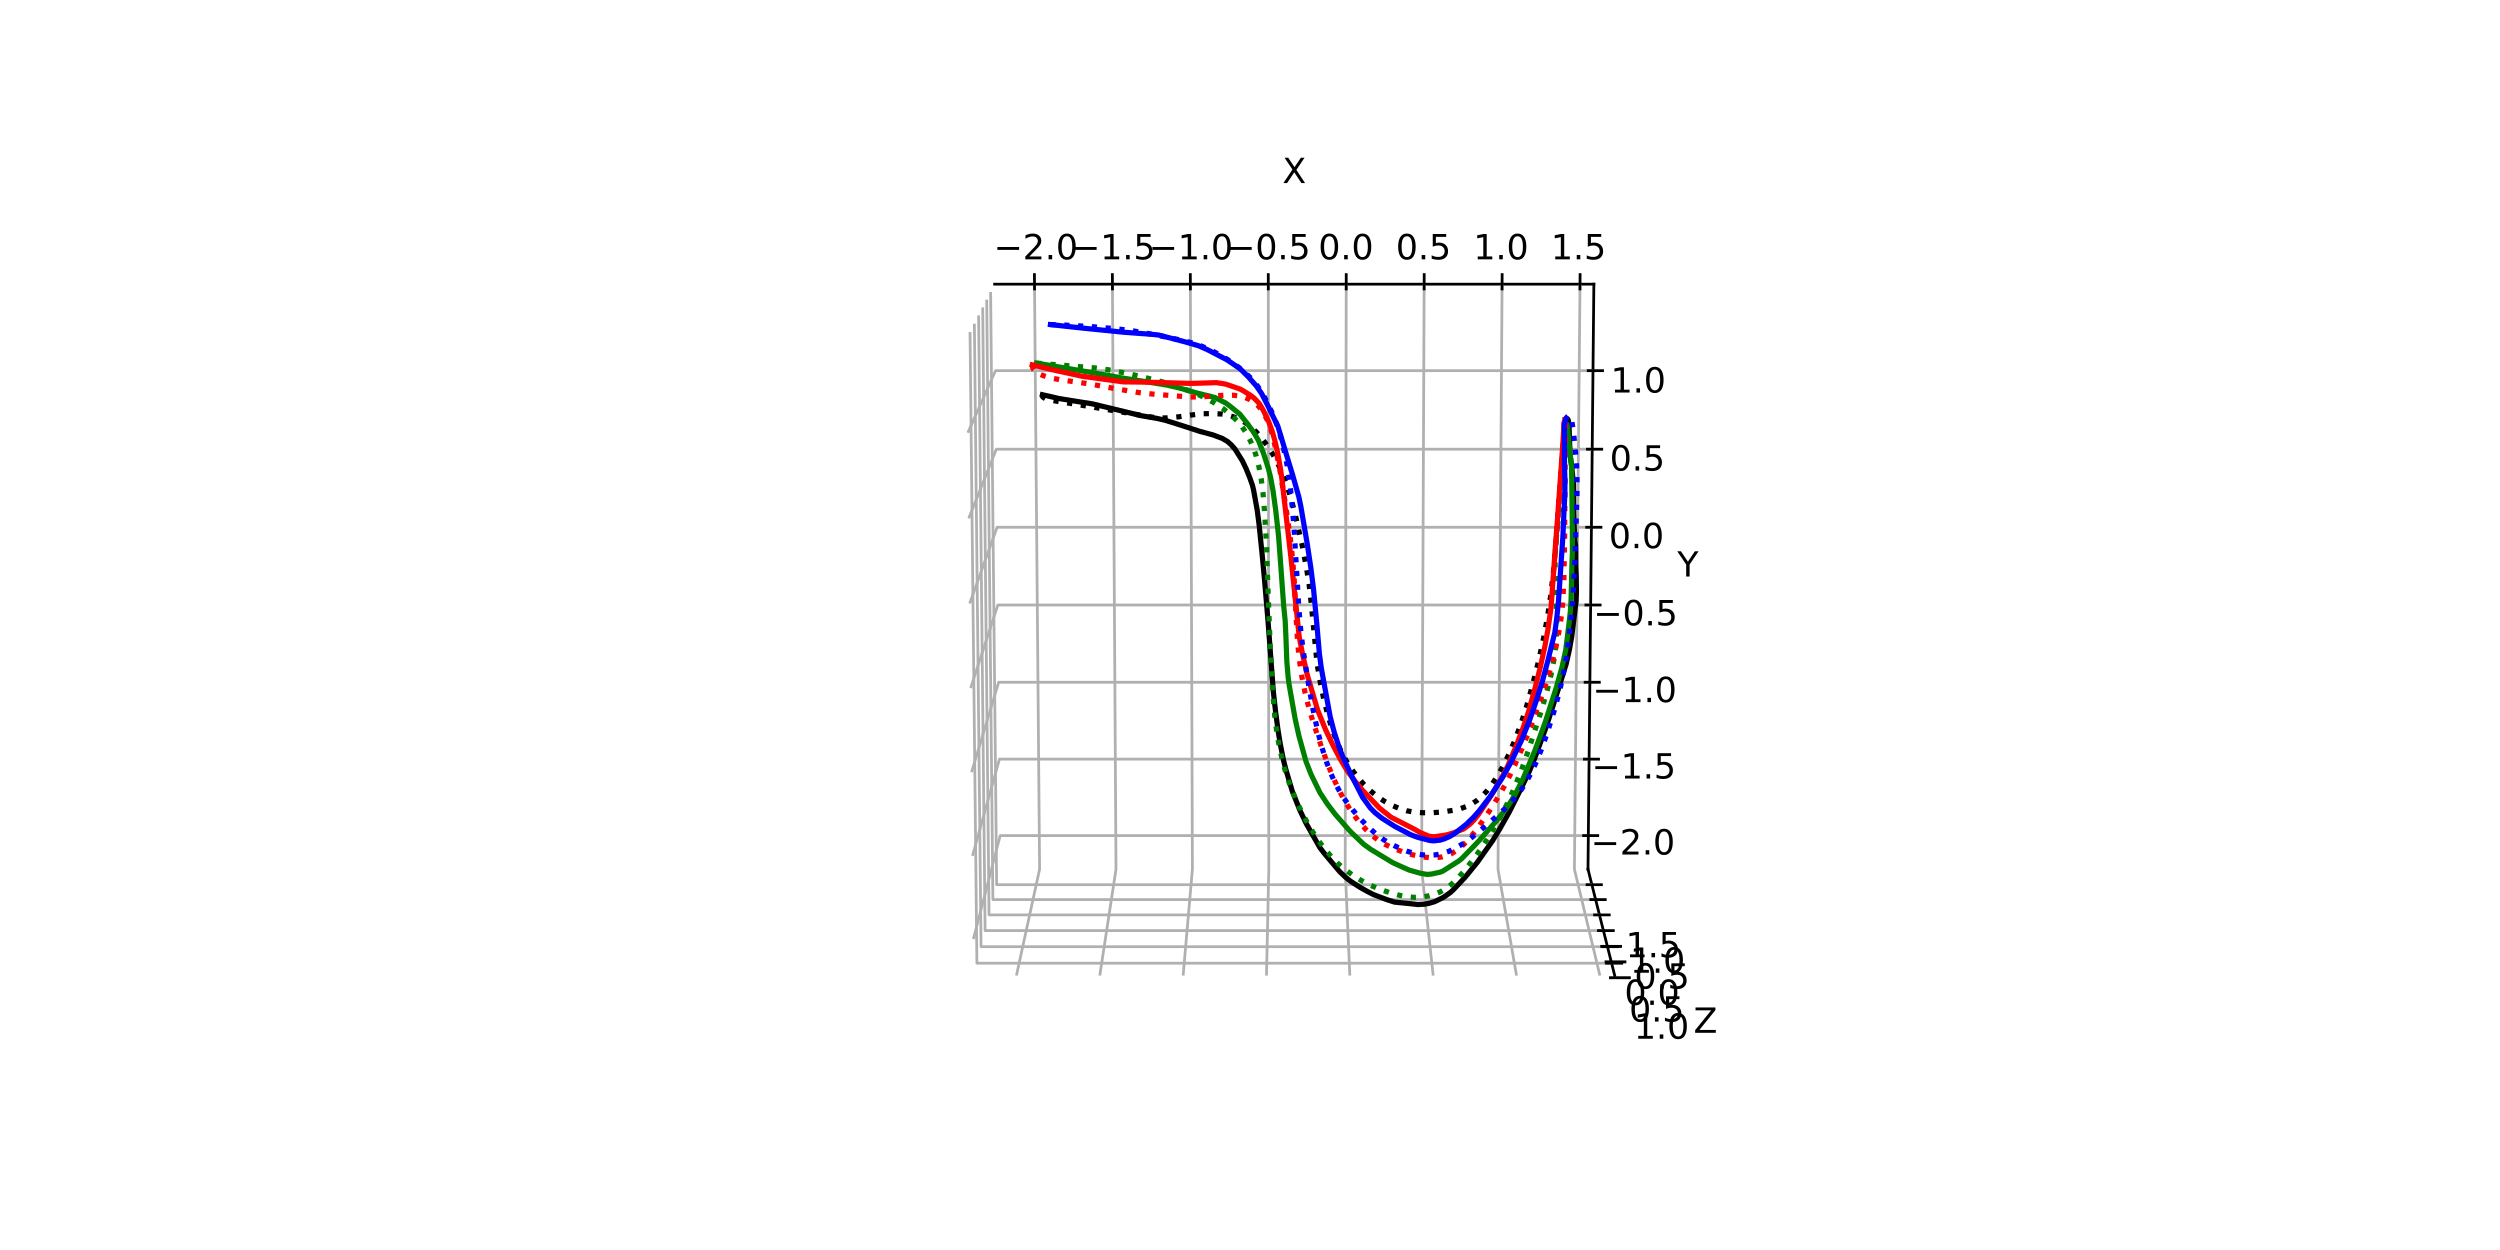 <?xml version="1.0" encoding="utf-8" standalone="no"?>
<!DOCTYPE svg PUBLIC "-//W3C//DTD SVG 1.1//EN"
  "http://www.w3.org/Graphics/SVG/1.1/DTD/svg11.dtd">
<!-- Created with matplotlib (https://matplotlib.org/) -->
<svg height="360pt" version="1.1" viewBox="0 0 720 360" width="720pt" xmlns="http://www.w3.org/2000/svg" xmlns:xlink="http://www.w3.org/1999/xlink">
 <defs>
  <style type="text/css">*{stroke-linecap:butt;stroke-linejoin:round;}</style>
 </defs>
 <g id="figure_1">
  <g id="patch_1">
   <path d="M 0 360 
L 720 360 
L 720 0 
L 0 0 
z
" style="fill:#ffffff;"/>
  </g>
  <g id="patch_2">
   <path d="M 230.4 320.4 
L 507.6 320.4 
L 507.6 43.2 
L 230.4 43.2 
z
" style="fill:#ffffff;"/>
  </g>
  <g id="pane3d_1">
   <g id="patch_3">
    <path d="M 288.15 250.347 
L 286.458 81.84 
L 278.436 97.459 
L 280.453 280.965 
" style="fill:#ffffff;stroke:#ffffff;stroke-linejoin:miter;"/>
   </g>
  </g>
  <g id="pane3d_2">
   <g id="patch_4">
    <path d="M 288.15 250.347 
L 457.342 250.347 
L 465.039 280.965 
L 280.453 280.965 
" style="fill:#ffffff;stroke:#ffffff;stroke-linejoin:miter;"/>
   </g>
  </g>
  <g id="pane3d_3">
   <g id="patch_5">
    <path d="M 288.15 250.347 
L 457.342 250.347 
L 459.033 81.84 
L 286.458 81.84 
" style="fill:#ffffff;stroke:#ffffff;stroke-linejoin:miter;"/>
   </g>
  </g>
  <g id="axis3d_1">
   <g id="line2d_1">
    <path d="M 286.458 81.84 
L 459.033 81.84 
" style="fill:none;stroke:#000000;stroke-linecap:square;stroke-width:0.8;"/>
   </g>
   <g id="text_1">
    <!-- X -->
    <g transform="translate(369.321 52.721)scale(0.1 -0.1)">
     <defs>
      <path d="M 6.297 72.906 
L 16.891 72.906 
L 35.016 45.797 
L 53.219 72.906 
L 63.812 72.906 
L 40.375 37.891 
L 65.375 0 
L 54.781 0 
L 34.281 31 
L 13.625 0 
L 2.984 0 
L 29 38.922 
z
" id="DejaVuSans-88"/>
     </defs>
     <use xlink:href="#DejaVuSans-88"/>
    </g>
   </g>
   <g id="Line3DCollection_1">
    <path d="M 297.936 81.84 
L 299.403 250.347 
L 292.73 280.965 
" style="fill:none;stroke:#b0b0b0;stroke-width:0.8;"/>
    <path d="M 320.38 81.84 
L 321.407 250.347 
L 316.736 280.965 
" style="fill:none;stroke:#b0b0b0;stroke-width:0.8;"/>
    <path d="M 342.824 81.84 
L 343.411 250.347 
L 340.741 280.965 
" style="fill:none;stroke:#b0b0b0;stroke-width:0.8;"/>
    <path d="M 365.268 81.84 
L 365.414 250.347 
L 364.747 280.965 
" style="fill:none;stroke:#b0b0b0;stroke-width:0.8;"/>
    <path d="M 387.711 81.84 
L 387.418 250.347 
L 388.753 280.965 
" style="fill:none;stroke:#b0b0b0;stroke-width:0.8;"/>
    <path d="M 410.155 81.84 
L 409.422 250.347 
L 412.759 280.965 
" style="fill:none;stroke:#b0b0b0;stroke-width:0.8;"/>
    <path d="M 432.599 81.84 
L 431.425 250.347 
L 436.764 280.965 
" style="fill:none;stroke:#b0b0b0;stroke-width:0.8;"/>
    <path d="M 455.043 81.84 
L 453.429 250.347 
L 460.77 280.965 
" style="fill:none;stroke:#b0b0b0;stroke-width:0.8;"/>
   </g>
   <g id="xtick_1">
    <g id="line2d_2">
     <path d="M 297.948 83.215 
L 297.912 79.089 
" style="fill:none;stroke:#000000;stroke-linecap:square;stroke-width:0.8;"/>
    </g>
    <g id="text_2">
     <!-- −2.0 -->
     <g transform="translate(286.181 74.686)scale(0.1 -0.1)">
      <defs>
       <path d="M 10.594 35.5 
L 73.188 35.5 
L 73.188 27.203 
L 10.594 27.203 
z
" id="DejaVuSans-8722"/>
       <path d="M 19.188 8.297 
L 53.609 8.297 
L 53.609 0 
L 7.328 0 
L 7.328 8.297 
Q 12.938 14.109 22.625 23.891 
Q 32.328 33.688 34.812 36.531 
Q 39.547 41.844 41.422 45.531 
Q 43.312 49.219 43.312 52.781 
Q 43.312 58.594 39.234 62.25 
Q 35.156 65.922 28.609 65.922 
Q 23.969 65.922 18.812 64.312 
Q 13.672 62.703 7.812 59.422 
L 7.812 69.391 
Q 13.766 71.781 18.938 73 
Q 24.125 74.219 28.422 74.219 
Q 39.75 74.219 46.484 68.547 
Q 53.219 62.891 53.219 53.422 
Q 53.219 48.922 51.531 44.891 
Q 49.859 40.875 45.406 35.406 
Q 44.188 33.984 37.641 27.219 
Q 31.109 20.453 19.188 8.297 
z
" id="DejaVuSans-50"/>
       <path d="M 10.688 12.406 
L 21 12.406 
L 21 0 
L 10.688 0 
z
" id="DejaVuSans-46"/>
       <path d="M 31.781 66.406 
Q 24.172 66.406 20.328 58.906 
Q 16.5 51.422 16.5 36.375 
Q 16.5 21.391 20.328 13.891 
Q 24.172 6.391 31.781 6.391 
Q 39.453 6.391 43.281 13.891 
Q 47.125 21.391 47.125 36.375 
Q 47.125 51.422 43.281 58.906 
Q 39.453 66.406 31.781 66.406 
z
M 31.781 74.219 
Q 44.047 74.219 50.516 64.516 
Q 56.984 54.828 56.984 36.375 
Q 56.984 17.969 50.516 8.266 
Q 44.047 -1.422 31.781 -1.422 
Q 19.531 -1.422 13.062 8.266 
Q 6.594 17.969 6.594 36.375 
Q 6.594 54.828 13.062 64.516 
Q 19.531 74.219 31.781 74.219 
z
" id="DejaVuSans-48"/>
      </defs>
      <use xlink:href="#DejaVuSans-8722"/>
      <use x="83.789" xlink:href="#DejaVuSans-50"/>
      <use x="147.412" xlink:href="#DejaVuSans-46"/>
      <use x="179.199" xlink:href="#DejaVuSans-48"/>
     </g>
    </g>
   </g>
   <g id="xtick_2">
    <g id="line2d_3">
     <path d="M 320.389 83.215 
L 320.363 79.089 
" style="fill:none;stroke:#000000;stroke-linecap:square;stroke-width:0.8;"/>
    </g>
    <g id="text_3">
     <!-- −1.5 -->
     <g transform="translate(308.509 74.686)scale(0.1 -0.1)">
      <defs>
       <path d="M 12.406 8.297 
L 28.516 8.297 
L 28.516 63.922 
L 10.984 60.406 
L 10.984 69.391 
L 28.422 72.906 
L 38.281 72.906 
L 38.281 8.297 
L 54.391 8.297 
L 54.391 0 
L 12.406 0 
z
" id="DejaVuSans-49"/>
       <path d="M 10.797 72.906 
L 49.516 72.906 
L 49.516 64.594 
L 19.828 64.594 
L 19.828 46.734 
Q 21.969 47.469 24.109 47.828 
Q 26.266 48.188 28.422 48.188 
Q 40.625 48.188 47.75 41.5 
Q 54.891 34.812 54.891 23.391 
Q 54.891 11.625 47.562 5.094 
Q 40.234 -1.422 26.906 -1.422 
Q 22.312 -1.422 17.547 -0.641 
Q 12.797 0.141 7.719 1.703 
L 7.719 11.625 
Q 12.109 9.234 16.797 8.062 
Q 21.484 6.891 26.703 6.891 
Q 35.156 6.891 40.078 11.328 
Q 45.016 15.766 45.016 23.391 
Q 45.016 31 40.078 35.438 
Q 35.156 39.891 26.703 39.891 
Q 22.75 39.891 18.812 39.016 
Q 14.891 38.141 10.797 36.281 
z
" id="DejaVuSans-53"/>
      </defs>
      <use xlink:href="#DejaVuSans-8722"/>
      <use x="83.789" xlink:href="#DejaVuSans-49"/>
      <use x="147.412" xlink:href="#DejaVuSans-46"/>
      <use x="179.199" xlink:href="#DejaVuSans-53"/>
     </g>
    </g>
   </g>
   <g id="xtick_3">
    <g id="line2d_4">
     <path d="M 342.829 83.215 
L 342.814 79.089 
" style="fill:none;stroke:#000000;stroke-linecap:square;stroke-width:0.8;"/>
    </g>
    <g id="text_4">
     <!-- −1.0 -->
     <g transform="translate(330.837 74.686)scale(0.1 -0.1)">
      <use xlink:href="#DejaVuSans-8722"/>
      <use x="83.789" xlink:href="#DejaVuSans-49"/>
      <use x="147.412" xlink:href="#DejaVuSans-46"/>
      <use x="179.199" xlink:href="#DejaVuSans-48"/>
     </g>
    </g>
   </g>
   <g id="xtick_4">
    <g id="line2d_5">
     <path d="M 365.269 83.215 
L 365.265 79.089 
" style="fill:none;stroke:#000000;stroke-linecap:square;stroke-width:0.8;"/>
    </g>
    <g id="text_5">
     <!-- −0.5 -->
     <g transform="translate(353.165 74.686)scale(0.1 -0.1)">
      <use xlink:href="#DejaVuSans-8722"/>
      <use x="83.789" xlink:href="#DejaVuSans-48"/>
      <use x="147.412" xlink:href="#DejaVuSans-46"/>
      <use x="179.199" xlink:href="#DejaVuSans-53"/>
     </g>
    </g>
   </g>
   <g id="xtick_5">
    <g id="line2d_6">
     <path d="M 387.709 83.215 
L 387.716 79.089 
" style="fill:none;stroke:#000000;stroke-linecap:square;stroke-width:0.8;"/>
    </g>
    <g id="text_6">
     <!-- 0.0 -->
     <g transform="translate(379.683 74.686)scale(0.1 -0.1)">
      <use xlink:href="#DejaVuSans-48"/>
      <use x="63.623" xlink:href="#DejaVuSans-46"/>
      <use x="95.41" xlink:href="#DejaVuSans-48"/>
     </g>
    </g>
   </g>
   <g id="xtick_6">
    <g id="line2d_7">
     <path d="M 410.149 83.215 
L 410.167 79.089 
" style="fill:none;stroke:#000000;stroke-linecap:square;stroke-width:0.8;"/>
    </g>
    <g id="text_7">
     <!-- 0.5 -->
     <g transform="translate(402.011 74.686)scale(0.1 -0.1)">
      <use xlink:href="#DejaVuSans-48"/>
      <use x="63.623" xlink:href="#DejaVuSans-46"/>
      <use x="95.41" xlink:href="#DejaVuSans-53"/>
     </g>
    </g>
   </g>
   <g id="xtick_7">
    <g id="line2d_8">
     <path d="M 432.589 83.215 
L 432.618 79.089 
" style="fill:none;stroke:#000000;stroke-linecap:square;stroke-width:0.8;"/>
    </g>
    <g id="text_8">
     <!-- 1.0 -->
     <g transform="translate(424.339 74.686)scale(0.1 -0.1)">
      <use xlink:href="#DejaVuSans-49"/>
      <use x="63.623" xlink:href="#DejaVuSans-46"/>
      <use x="95.41" xlink:href="#DejaVuSans-48"/>
     </g>
    </g>
   </g>
   <g id="xtick_8">
    <g id="line2d_9">
     <path d="M 455.029 83.215 
L 455.069 79.089 
" style="fill:none;stroke:#000000;stroke-linecap:square;stroke-width:0.8;"/>
    </g>
    <g id="text_9">
     <!-- 1.5 -->
     <g transform="translate(446.667 74.686)scale(0.1 -0.1)">
      <use xlink:href="#DejaVuSans-49"/>
      <use x="63.623" xlink:href="#DejaVuSans-46"/>
      <use x="95.41" xlink:href="#DejaVuSans-53"/>
     </g>
    </g>
   </g>
  </g>
  <g id="axis3d_2">
   <g id="line2d_10">
    <path d="M 457.342 250.347 
L 459.033 81.84 
" style="fill:none;stroke:#000000;stroke-linecap:square;stroke-width:0.8;"/>
   </g>
   <g id="text_10">
    <!-- Y -->
    <g transform="translate(483.059 166.049)scale(0.1 -0.1)">
     <defs>
      <path d="M -0.203 72.906 
L 10.406 72.906 
L 30.609 42.922 
L 50.688 72.906 
L 61.281 72.906 
L 35.5 34.719 
L 35.5 0 
L 25.594 0 
L 25.594 34.719 
z
" id="DejaVuSans-89"/>
     </defs>
     <use xlink:href="#DejaVuSans-89"/>
    </g>
   </g>
   <g id="Line3DCollection_2">
    <path d="M 280.337 270.433 
L 288.053 240.659 
L 457.439 240.659 
" style="fill:none;stroke:#b0b0b0;stroke-width:0.8;"/>
    <path d="M 280.074 246.479 
L 287.832 218.633 
L 457.66 218.633 
" style="fill:none;stroke:#b0b0b0;stroke-width:0.8;"/>
    <path d="M 279.809 222.388 
L 287.61 196.491 
L 457.882 196.491 
" style="fill:none;stroke:#b0b0b0;stroke-width:0.8;"/>
    <path d="M 279.543 198.16 
L 287.386 174.234 
L 458.106 174.234 
" style="fill:none;stroke:#b0b0b0;stroke-width:0.8;"/>
    <path d="M 279.275 173.792 
L 287.161 151.859 
L 458.33 151.859 
" style="fill:none;stroke:#b0b0b0;stroke-width:0.8;"/>
    <path d="M 279.005 149.283 
L 286.936 129.366 
L 458.556 129.366 
" style="fill:none;stroke:#b0b0b0;stroke-width:0.8;"/>
    <path d="M 278.734 124.633 
L 286.709 106.754 
L 458.783 106.754 
" style="fill:none;stroke:#b0b0b0;stroke-width:0.8;"/>
   </g>
   <g id="xtick_9">
    <g id="line2d_11">
     <path d="M 456.084 240.659 
L 460.149 240.659 
" style="fill:none;stroke:#000000;stroke-linecap:square;stroke-width:0.8;"/>
    </g>
    <g id="text_11">
     <!-- −2.0 -->
     <g transform="translate(458.141 246.098)scale(0.1 -0.1)">
      <use xlink:href="#DejaVuSans-8722"/>
      <use x="83.789" xlink:href="#DejaVuSans-50"/>
      <use x="147.412" xlink:href="#DejaVuSans-46"/>
      <use x="179.199" xlink:href="#DejaVuSans-48"/>
     </g>
    </g>
   </g>
   <g id="xtick_10">
    <g id="line2d_12">
     <path d="M 456.301 218.633 
L 460.377 218.633 
" style="fill:none;stroke:#000000;stroke-linecap:square;stroke-width:0.8;"/>
    </g>
    <g id="text_12">
     <!-- −1.5 -->
     <g transform="translate(458.394 224.213)scale(0.1 -0.1)">
      <use xlink:href="#DejaVuSans-8722"/>
      <use x="83.789" xlink:href="#DejaVuSans-49"/>
      <use x="147.412" xlink:href="#DejaVuSans-46"/>
      <use x="179.199" xlink:href="#DejaVuSans-53"/>
     </g>
    </g>
   </g>
   <g id="xtick_11">
    <g id="line2d_13">
     <path d="M 456.52 196.491 
L 460.607 196.491 
" style="fill:none;stroke:#000000;stroke-linecap:square;stroke-width:0.8;"/>
    </g>
    <g id="text_13">
     <!-- −1.0 -->
     <g transform="translate(458.648 202.213)scale(0.1 -0.1)">
      <use xlink:href="#DejaVuSans-8722"/>
      <use x="83.789" xlink:href="#DejaVuSans-49"/>
      <use x="147.412" xlink:href="#DejaVuSans-46"/>
      <use x="179.199" xlink:href="#DejaVuSans-48"/>
     </g>
    </g>
   </g>
   <g id="xtick_12">
    <g id="line2d_14">
     <path d="M 456.74 174.234 
L 460.837 174.234 
" style="fill:none;stroke:#000000;stroke-linecap:square;stroke-width:0.8;"/>
    </g>
    <g id="text_14">
     <!-- −0.5 -->
     <g transform="translate(458.904 180.098)scale(0.1 -0.1)">
      <use xlink:href="#DejaVuSans-8722"/>
      <use x="83.789" xlink:href="#DejaVuSans-48"/>
      <use x="147.412" xlink:href="#DejaVuSans-46"/>
      <use x="179.199" xlink:href="#DejaVuSans-53"/>
     </g>
    </g>
   </g>
   <g id="xtick_13">
    <g id="line2d_15">
     <path d="M 456.961 151.859 
L 461.069 151.859 
" style="fill:none;stroke:#000000;stroke-linecap:square;stroke-width:0.8;"/>
    </g>
    <g id="text_15">
     <!-- 0.0 -->
     <g transform="translate(463.351 157.868)scale(0.1 -0.1)">
      <use xlink:href="#DejaVuSans-48"/>
      <use x="63.623" xlink:href="#DejaVuSans-46"/>
      <use x="95.41" xlink:href="#DejaVuSans-48"/>
     </g>
    </g>
   </g>
   <g id="xtick_14">
    <g id="line2d_16">
     <path d="M 457.183 129.366 
L 461.302 129.366 
" style="fill:none;stroke:#000000;stroke-linecap:square;stroke-width:0.8;"/>
    </g>
    <g id="text_16">
     <!-- 0.5 -->
     <g transform="translate(463.609 135.522)scale(0.1 -0.1)">
      <use xlink:href="#DejaVuSans-48"/>
      <use x="63.623" xlink:href="#DejaVuSans-46"/>
      <use x="95.41" xlink:href="#DejaVuSans-53"/>
     </g>
    </g>
   </g>
   <g id="xtick_15">
    <g id="line2d_17">
     <path d="M 457.407 106.754 
L 461.536 106.754 
" style="fill:none;stroke:#000000;stroke-linecap:square;stroke-width:0.8;"/>
    </g>
    <g id="text_17">
     <!-- 1.0 -->
     <g transform="translate(463.869 113.058)scale(0.1 -0.1)">
      <use xlink:href="#DejaVuSans-49"/>
      <use x="63.623" xlink:href="#DejaVuSans-46"/>
      <use x="95.41" xlink:href="#DejaVuSans-48"/>
     </g>
    </g>
   </g>
  </g>
  <g id="axis3d_3">
   <g id="line2d_18">
    <path d="M 457.342 250.347 
L 465.039 280.965 
" style="fill:none;stroke:#000000;stroke-linecap:square;stroke-width:0.8;"/>
   </g>
   <g id="text_18">
    <!-- Z -->
    <g transform="translate(487.75 297.443)scale(0.1 -0.1)">
     <defs>
      <path d="M 5.609 72.906 
L 62.891 72.906 
L 62.891 65.375 
L 16.797 8.297 
L 64.016 8.297 
L 64.016 0 
L 4.5 0 
L 4.5 7.516 
L 50.594 64.594 
L 5.609 64.594 
z
" id="DejaVuSans-90"/>
     </defs>
     <use xlink:href="#DejaVuSans-90"/>
    </g>
   </g>
   <g id="Line3DCollection_3">
    <path d="M 458.46 254.795 
L 287.032 254.795 
L 285.295 84.105 
" style="fill:none;stroke:#b0b0b0;stroke-width:0.8;"/>
    <path d="M 459.539 259.089 
L 285.953 259.089 
L 284.171 86.294 
" style="fill:none;stroke:#b0b0b0;stroke-width:0.8;"/>
    <path d="M 460.647 263.493 
L 284.845 263.493 
L 283.017 88.539 
" style="fill:none;stroke:#b0b0b0;stroke-width:0.8;"/>
    <path d="M 461.782 268.011 
L 283.71 268.011 
L 281.833 90.844 
" style="fill:none;stroke:#b0b0b0;stroke-width:0.8;"/>
    <path d="M 462.948 272.647 
L 282.544 272.647 
L 280.618 93.211 
" style="fill:none;stroke:#b0b0b0;stroke-width:0.8;"/>
    <path d="M 464.144 277.407 
L 281.348 277.407 
L 279.369 95.641 
" style="fill:none;stroke:#b0b0b0;stroke-width:0.8;"/>
   </g>
   <g id="xtick_16">
    <g id="line2d_19">
     <path d="M 457.088 254.795 
L 461.203 254.795 
" style="fill:none;stroke:#000000;stroke-linecap:square;stroke-width:0.8;"/>
    </g>
    <g id="text_19">
     <!-- −1.5 -->
     <g transform="translate(459.816 275.698)scale(0.1 -0.1)">
      <use xlink:href="#DejaVuSans-8722"/>
      <use x="83.789" xlink:href="#DejaVuSans-49"/>
      <use x="147.412" xlink:href="#DejaVuSans-46"/>
      <use x="179.199" xlink:href="#DejaVuSans-53"/>
     </g>
    </g>
   </g>
   <g id="xtick_17">
    <g id="line2d_20">
     <path d="M 458.151 259.089 
L 462.317 259.089 
" style="fill:none;stroke:#000000;stroke-linecap:square;stroke-width:0.8;"/>
    </g>
    <g id="text_20">
     <!-- −1.0 -->
     <g transform="translate(461.064 280.153)scale(0.1 -0.1)">
      <use xlink:href="#DejaVuSans-8722"/>
      <use x="83.789" xlink:href="#DejaVuSans-49"/>
      <use x="147.412" xlink:href="#DejaVuSans-46"/>
      <use x="179.199" xlink:href="#DejaVuSans-48"/>
     </g>
    </g>
   </g>
   <g id="xtick_18">
    <g id="line2d_21">
     <path d="M 459.24 263.493 
L 463.459 263.493 
" style="fill:none;stroke:#000000;stroke-linecap:square;stroke-width:0.8;"/>
    </g>
    <g id="text_21">
     <!-- −0.5 -->
     <g transform="translate(462.343 284.722)scale(0.1 -0.1)">
      <use xlink:href="#DejaVuSans-8722"/>
      <use x="83.789" xlink:href="#DejaVuSans-48"/>
      <use x="147.412" xlink:href="#DejaVuSans-46"/>
      <use x="179.199" xlink:href="#DejaVuSans-53"/>
     </g>
    </g>
   </g>
   <g id="xtick_19">
    <g id="line2d_22">
     <path d="M 460.358 268.011 
L 464.631 268.011 
" style="fill:none;stroke:#000000;stroke-linecap:square;stroke-width:0.8;"/>
    </g>
    <g id="text_22">
     <!-- 0.0 -->
     <g transform="translate(467.846 289.408)scale(0.1 -0.1)">
      <use xlink:href="#DejaVuSans-48"/>
      <use x="63.623" xlink:href="#DejaVuSans-46"/>
      <use x="95.41" xlink:href="#DejaVuSans-48"/>
     </g>
    </g>
   </g>
   <g id="xtick_20">
    <g id="line2d_23">
     <path d="M 461.505 272.647 
L 465.834 272.647 
" style="fill:none;stroke:#000000;stroke-linecap:square;stroke-width:0.8;"/>
    </g>
    <g id="text_23">
     <!-- 0.5 -->
     <g transform="translate(469.192 294.217)scale(0.1 -0.1)">
      <use xlink:href="#DejaVuSans-48"/>
      <use x="63.623" xlink:href="#DejaVuSans-46"/>
      <use x="95.41" xlink:href="#DejaVuSans-53"/>
     </g>
    </g>
   </g>
   <g id="xtick_21">
    <g id="line2d_24">
     <path d="M 462.682 277.407 
L 467.069 277.407 
" style="fill:none;stroke:#000000;stroke-linecap:square;stroke-width:0.8;"/>
    </g>
    <g id="text_24">
     <!-- 1.0 -->
     <g transform="translate(470.575 299.153)scale(0.1 -0.1)">
      <use xlink:href="#DejaVuSans-49"/>
      <use x="63.623" xlink:href="#DejaVuSans-46"/>
      <use x="95.41" xlink:href="#DejaVuSans-48"/>
     </g>
    </g>
   </g>
  </g>
  <g id="axes_1">
   <g id="line2d_25">
    <path clip-path="url(#p46acf6cbdf)" d="M 300.221 113.681 
L 304.964 114.773 
L 310.512 115.67 
L 314.639 116.319 
L 328.607 119.703 
L 333.303 120.52 
L 335.587 121.045 
L 338.763 122.038 
L 341.144 122.798 
L 345.534 124.231 
L 349.364 125.262 
L 352.025 126.274 
L 353.462 127.106 
L 354.561 128.062 
L 355.67 129.322 
L 357.784 132.68 
L 358.859 134.931 
L 359.899 137.49 
L 360.689 139.722 
L 361.008 141.012 
L 362.064 146.865 
L 362.598 150.908 
L 363.489 159.579 
L 364.185 167.009 
L 365.189 178.836 
L 366.735 199.323 
L 367.355 204.874 
L 368.056 210.214 
L 368.689 214.107 
L 369.625 218.866 
L 370.331 221.635 
L 372.177 227.867 
L 374.378 233.381 
L 376.253 237.294 
L 380.146 244.148 
L 381.301 245.65 
L 382.921 247.581 
L 385.878 251.097 
L 387.67 252.783 
L 388.92 253.766 
L 391.669 255.539 
L 393.841 256.763 
L 395.591 257.656 
L 399.364 259.08 
L 401.66 259.813 
L 405.894 260.234 
L 408.388 260.508 
L 410.254 260.398 
L 411.639 260.137 
L 413.202 259.674 
L 415.661 258.46 
L 417.636 257.098 
L 418.399 256.414 
L 421.989 252.615 
L 425.476 248.333 
L 429.87 242.11 
L 431.919 238.736 
L 434.714 233.778 
L 437.793 227.636 
L 440.398 222.266 
L 441.922 218.564 
L 445.212 209.595 
L 446.714 205.03 
L 449.667 195.696 
L 451.029 191.322 
L 452.002 187.035 
L 452.668 183.276 
L 453.907 173.179 
L 454.015 170.303 
L 453.949 166.044 
L 453.812 163.009 
L 453.776 157.31 
L 453.549 155.528 
L 453.384 152.15 
L 453.237 147.655 
L 453.179 139.327 
L 452.569 133.768 
L 452.221 131.36 
L 452.069 128.111 
L 451.866 122.214 
L 451.62 120.866 
L 451.429 120.608 
L 451.225 120.643 
L 450.845 120.757 
L 450.845 120.757 
" style="fill:none;stroke:#000000;stroke-linecap:square;stroke-width:1.5;"/>
   </g>
   <g id="line2d_26">
    <path clip-path="url(#p46acf6cbdf)" d="M 300.221 113.681 
L 300.281 114.273 
L 300.633 114.561 
L 301.178 114.864 
L 302.241 115.168 
L 304.519 115.582 
L 311.369 116.679 
L 331.814 120.145 
L 334.229 120.376 
L 336.267 120.349 
L 339.462 120.042 
L 343.14 119.516 
L 346.08 119.165 
L 348.648 119.112 
L 351.673 119.219 
L 353.627 119.547 
L 355.425 120.102 
L 357.036 120.791 
L 358.678 121.758 
L 360.363 123.015 
L 361.846 124.443 
L 363.491 126.329 
L 365.126 128.547 
L 366.72 131.084 
L 368.064 133.597 
L 369.586 137.001 
L 370.783 140.219 
L 371.936 144 
L 373.238 149.105 
L 374.995 156.96 
L 376.24 163.454 
L 377.026 168.387 
L 377.609 173.515 
L 379.304 190.986 
L 380.066 195.693 
L 381.161 200.97 
L 382.384 205.858 
L 383.58 209.78 
L 384.816 213.144 
L 386.234 216.345 
L 387.623 218.972 
L 389.162 221.413 
L 390.837 223.647 
L 392.848 225.96 
L 394.676 227.746 
L 396.802 229.495 
L 398.678 230.744 
L 400.808 231.903 
L 403.13 232.895 
L 405.157 233.51 
L 407.163 233.876 
L 409.616 234.065 
L 412.417 234.07 
L 415.335 233.862 
L 418.428 233.384 
L 420.61 232.884 
L 422.584 232.181 
L 423.934 231.494 
L 425.273 230.591 
L 426.808 229.292 
L 428.1 227.936 
L 429.57 226.06 
L 431.223 223.568 
L 432.828 220.753 
L 434.508 217.315 
L 436.263 213.243 
L 438.03 208.501 
L 439.608 203.584 
L 441.305 197.552 
L 443.213 189.955 
L 444.552 183.789 
L 445.661 177.805 
L 446.601 171.583 
L 447.379 164.701 
L 448.106 156.415 
L 450.25 127.095 
L 450.561 122.069 
L 450.784 121.288 
L 450.827 121.215 
L 450.827 121.215 
" style="fill:none;stroke:#000000;stroke-dasharray:1.5,2.475;stroke-dashoffset:0;stroke-width:1.5;"/>
   </g>
   <g id="line2d_27">
    <path clip-path="url(#p46acf6cbdf)" d="M 298.542 104.586 
L 319.093 108.1 
L 323.17 108.871 
L 327.835 109.581 
L 336.042 110.908 
L 339.683 111.751 
L 344.355 113.098 
L 349.882 114.467 
L 353.032 116.086 
L 354.168 116.927 
L 357.094 119.296 
L 359.214 121.959 
L 361.08 124.547 
L 362.438 126.846 
L 363.891 130.574 
L 365.242 134.773 
L 365.911 137.401 
L 366.626 141.286 
L 367.428 147.152 
L 368.223 154.375 
L 368.85 162.733 
L 369.691 174.381 
L 370.133 178.81 
L 370.334 183.174 
L 370.616 190.599 
L 370.983 195.009 
L 371.24 197.018 
L 372.991 206.996 
L 374.086 211.931 
L 376.123 219.286 
L 377.589 223.033 
L 380.153 228.317 
L 382.323 231.604 
L 384.557 234.529 
L 387.792 238.231 
L 389.164 239.739 
L 392.755 243.159 
L 394.85 244.669 
L 401.108 248.443 
L 403.083 249.352 
L 404.707 250.082 
L 405.821 250.577 
L 409.205 251.533 
L 411.072 251.83 
L 412.3 251.723 
L 414.802 251.177 
L 415.497 250.896 
L 420.03 248.03 
L 420.939 247.322 
L 422.823 245.38 
L 424.841 243.314 
L 426.264 241.781 
L 430.949 236.422 
L 433.705 232.999 
L 435.269 230.616 
L 436.512 228.484 
L 438.554 224.484 
L 442.07 216.101 
L 445.04 207.948 
L 448.229 197.95 
L 449.87 192.06 
L 450.926 187.225 
L 451.234 184.771 
L 451.941 179.015 
L 452.259 176.077 
L 452.468 172.701 
L 452.735 161.849 
L 452.849 159.098 
L 452.85 152.727 
L 452.609 134.307 
L 451.859 127.499 
L 451.61 124.956 
L 451.322 122.238 
L 451.179 122.204 
L 450.87 122.189 
L 450.688 121.947 
L 450.689 121.666 
L 450.689 121.666 
" style="fill:none;stroke:#008000;stroke-linecap:square;stroke-width:1.5;"/>
   </g>
   <g id="line2d_28">
    <path clip-path="url(#p46acf6cbdf)" d="M 298.542 104.586 
L 299.96 104.689 
L 315.215 105.94 
L 319.226 106.498 
L 325.203 107.652 
L 331.065 109.045 
L 336.496 110.397 
L 340.354 111.72 
L 344.325 113.269 
L 346.994 114.544 
L 349.848 116.106 
L 352.259 117.693 
L 354.229 119.272 
L 356.273 121.197 
L 357.609 122.76 
L 358.667 124.34 
L 360.042 126.838 
L 361.027 129.062 
L 361.777 131.31 
L 362.594 134.562 
L 363.228 137.932 
L 363.736 141.844 
L 364.155 147 
L 364.773 157.654 
L 365.187 169.956 
L 365.807 185.978 
L 366.538 199.186 
L 367.106 205.993 
L 367.773 211.298 
L 368.549 215.618 
L 369.554 219.964 
L 370.726 223.928 
L 371.982 227.397 
L 373.681 231.379 
L 375.556 235.184 
L 377.53 238.73 
L 379.42 241.675 
L 381.397 244.36 
L 383.486 246.81 
L 385.327 248.676 
L 387.213 250.298 
L 389.527 252.011 
L 391.989 253.554 
L 394.519 254.88 
L 397.096 256 
L 400.008 257.009 
L 403.206 257.881 
L 405.291 258.254 
L 407.342 258.429 
L 409.358 258.363 
L 411.358 258.027 
L 413.288 257.473 
L 414.833 256.839 
L 416.364 255.955 
L 417.898 254.784 
L 419.731 253.034 
L 421.843 250.641 
L 424.448 247.333 
L 427.103 243.59 
L 429.717 239.473 
L 432.138 235.263 
L 434.329 230.953 
L 436.139 226.886 
L 438.208 221.682 
L 440.23 215.936 
L 443.917 204.617 
L 445.455 199.356 
L 446.747 194.119 
L 447.535 190.03 
L 448.015 186.457 
L 448.283 182.761 
L 448.352 178.57 
L 448.182 172.746 
L 447.857 162.232 
L 447.989 157.88 
L 448.385 153.073 
L 449.104 147.066 
L 450.429 136.571 
L 450.743 132.077 
L 450.834 127.187 
L 450.827 121.215 
L 450.827 121.215 
" style="fill:none;stroke:#008000;stroke-dasharray:1.5,2.475;stroke-dashoffset:0;stroke-width:1.5;"/>
   </g>
   <g id="line2d_29">
    <path clip-path="url(#p46acf6cbdf)" d="M 297.294 105.077 
L 302.645 106.399 
L 311.547 108.348 
L 323.54 109.982 
L 329.291 110.046 
L 333.413 110.146 
L 342.698 110.413 
L 345.538 110.358 
L 350.322 110.195 
L 352.974 110.619 
L 357.105 112.034 
L 357.985 112.504 
L 360.27 113.924 
L 361.323 114.789 
L 362.693 116.244 
L 363.879 118.276 
L 365.364 121.393 
L 366.417 124.294 
L 367.144 126.829 
L 367.978 130.505 
L 368.847 135.459 
L 369.172 137.864 
L 371.752 160.229 
L 374.167 183.36 
L 375.176 188.6 
L 376.501 194.404 
L 379.478 204.494 
L 381.8 210.25 
L 384.122 215.074 
L 385.89 218.443 
L 388.059 222.081 
L 390.356 225.116 
L 392.53 227.733 
L 397.298 232.73 
L 400.622 235.354 
L 402.896 236.521 
L 407.563 238.917 
L 408.943 239.741 
L 411.6 240.843 
L 413.061 240.997 
L 416.678 240.443 
L 418.775 239.804 
L 421.5 238.756 
L 423.297 237.419 
L 424.566 236.111 
L 425.89 234.437 
L 429.964 228.322 
L 433.123 222.829 
L 434.305 220.417 
L 436.636 214.891 
L 438.667 209.586 
L 440.292 204.709 
L 442.097 198.175 
L 443.583 192.241 
L 444.913 186.196 
L 445.8 181.317 
L 446.699 175.033 
L 447.56 162.995 
L 447.999 156.756 
L 448.413 151.554 
L 449.932 130.155 
L 450.171 126.685 
L 450.403 122.624 
L 450.366 121.92 
L 450.695 121.06 
L 450.845 120.757 
L 450.845 120.757 
" style="fill:none;stroke:#ff0000;stroke-linecap:square;stroke-width:1.5;"/>
   </g>
   <g id="line2d_30">
    <path clip-path="url(#p46acf6cbdf)" d="M 297.294 105.077 
L 297.43 105.976 
L 297.685 106.439 
L 299.15 107.623 
L 300.414 108.171 
L 302.556 108.825 
L 305.1 109.336 
L 309.536 109.959 
L 314.184 110.635 
L 321.101 111.918 
L 328.052 113.076 
L 332.273 113.52 
L 342.674 114.337 
L 345.755 114.326 
L 348.752 114.105 
L 352.889 113.79 
L 355.224 113.831 
L 356.982 114.067 
L 358.528 114.473 
L 360.016 115.114 
L 361.206 115.861 
L 362.232 116.741 
L 363.099 117.746 
L 364.009 119.119 
L 364.959 120.957 
L 365.799 123.087 
L 366.579 125.699 
L 367.527 129.877 
L 368.729 136.106 
L 370.243 145.367 
L 371.497 154.04 
L 372.254 160.836 
L 372.727 166.846 
L 373.206 176.465 
L 373.706 184.988 
L 374.224 190.072 
L 374.929 194.855 
L 375.79 199.204 
L 376.899 203.688 
L 378.236 208.156 
L 380.64 215.296 
L 382.603 220.652 
L 384.492 225.12 
L 386.326 228.875 
L 388.095 231.998 
L 389.695 234.438 
L 391.544 236.839 
L 393.628 239.162 
L 395.271 240.714 
L 397.046 242.059 
L 398.908 243.186 
L 400.936 244.155 
L 404.005 245.348 
L 406.555 246.12 
L 409.447 246.75 
L 411.64 246.994 
L 413.744 246.996 
L 415.418 246.787 
L 416.776 246.382 
L 418.143 245.769 
L 419.496 244.952 
L 420.857 243.873 
L 422.285 242.463 
L 424.032 240.445 
L 426.066 237.763 
L 429.06 233.408 
L 431.834 228.976 
L 433.894 225.247 
L 435.954 221.031 
L 438.258 215.789 
L 440.904 209.171 
L 443.684 201.498 
L 445.795 195.152 
L 447.075 190.642 
L 448.162 186.077 
L 449.114 181.168 
L 449.776 176.656 
L 450.143 172.453 
L 450.406 166.386 
L 450.594 155.666 
L 450.877 121.645 
L 450.855 120.571 
L 450.827 121.215 
" style="fill:none;stroke:#ff0000;stroke-dasharray:1.5,2.475;stroke-dashoffset:0;stroke-width:1.5;"/>
   </g>
   <g id="line2d_31">
    <path clip-path="url(#p46acf6cbdf)" d="M 302.525 93.479 
L 307.415 94.021 
L 312.439 94.557 
L 323.206 95.645 
L 332.295 96.338 
L 333.726 96.496 
L 341.174 98.423 
L 345.188 99.586 
L 347.867 100.775 
L 353.389 103.648 
L 357.123 106.18 
L 359.512 108.534 
L 361.845 111.178 
L 363.362 113.379 
L 365.471 117.509 
L 368.051 122.837 
L 370.958 132.485 
L 372.284 136.827 
L 374.076 143.153 
L 374.648 145.87 
L 376.459 156.492 
L 377.49 163.286 
L 378.311 169.817 
L 379.288 180.17 
L 379.977 188.177 
L 380.531 192.409 
L 383.079 206.362 
L 384.249 210.845 
L 385.747 215.488 
L 386.682 217.805 
L 389.066 223.07 
L 392.429 229.636 
L 394.675 232.717 
L 395.96 234.023 
L 397.987 235.646 
L 401.697 238.008 
L 406.327 240.419 
L 408.25 241.135 
L 411.826 242.075 
L 412.982 242.162 
L 414.803 241.949 
L 415.959 241.59 
L 417.428 240.951 
L 418.926 240.053 
L 422.254 237.423 
L 424.313 235.426 
L 425.94 233.602 
L 429.101 229.483 
L 432.766 223.87 
L 435.008 219.803 
L 438.205 213.195 
L 440.509 207.448 
L 442.336 202.15 
L 444.243 196.071 
L 445.808 190.185 
L 447.782 182.169 
L 448.348 178.051 
L 448.855 172.973 
L 450.111 154.57 
L 450.441 147.011 
L 450.665 142.677 
L 450.718 138.59 
L 450.582 134.416 
L 450.544 123.542 
L 450.46 122.79 
L 450.685 121.675 
L 450.685 121.675 
" style="fill:none;stroke:#0000ff;stroke-linecap:square;stroke-width:1.5;"/>
   </g>
   <g id="line2d_32">
    <path clip-path="url(#p46acf6cbdf)" d="M 302.525 93.479 
L 306.295 93.592 
L 314.194 94.053 
L 322.017 94.736 
L 326.473 95.312 
L 332.284 96.352 
L 339.835 97.887 
L 343.292 98.732 
L 345.835 99.6 
L 348.42 100.697 
L 351.206 102.142 
L 353.787 103.702 
L 356.479 105.588 
L 358.416 107.166 
L 360.516 109.171 
L 361.85 110.729 
L 363.167 112.636 
L 364.5 115.012 
L 366.38 118.903 
L 367.633 121.988 
L 368.643 125.082 
L 369.666 129.058 
L 370.634 133.713 
L 371.367 138.329 
L 371.953 143.448 
L 372.693 152.285 
L 373.264 161.693 
L 374.085 175.339 
L 374.669 182.164 
L 375.415 187.979 
L 376.985 197.876 
L 378.147 204.322 
L 379.499 210.6 
L 380.72 215.275 
L 382.035 219.446 
L 383.334 222.873 
L 384.629 225.742 
L 386.08 228.392 
L 387.502 230.553 
L 389.519 233.183 
L 392.029 236.104 
L 394.266 238.396 
L 396.532 240.394 
L 398.573 241.884 
L 400.588 243.071 
L 403.233 244.376 
L 405.411 245.211 
L 407.588 245.827 
L 409.525 246.183 
L 411.514 246.32 
L 413.43 246.196 
L 415.313 245.829 
L 417.17 245.212 
L 418.97 244.376 
L 421.298 243.025 
L 423.548 241.447 
L 426.381 239.132 
L 432.226 234.053 
L 434.621 231.681 
L 436.643 229.416 
L 438.119 227.442 
L 439.579 225.15 
L 441.003 222.543 
L 442.393 219.582 
L 443.895 215.899 
L 445.572 211.174 
L 447.555 204.883 
L 449.112 199.225 
L 450.14 194.692 
L 451.013 189.787 
L 451.847 183.774 
L 452.639 176.368 
L 453.186 169.198 
L 453.557 161.41 
L 454.168 142.697 
L 454.177 136.255 
L 453.948 132.486 
L 453.1 123.705 
L 452.634 121.177 
L 452.248 120.03 
L 451.961 119.726 
L 451.744 119.734 
L 451.331 120.059 
L 450.982 120.768 
L 450.827 121.215 
L 450.827 121.215 
" style="fill:none;stroke:#0000ff;stroke-dasharray:1.5,2.475;stroke-dashoffset:0;stroke-width:1.5;"/>
   </g>
  </g>
 </g>
 <defs>
  <clipPath id="p46acf6cbdf">
   <rect height="277.2" width="277.2" x="230.4" y="43.2"/>
  </clipPath>
 </defs>
</svg>

